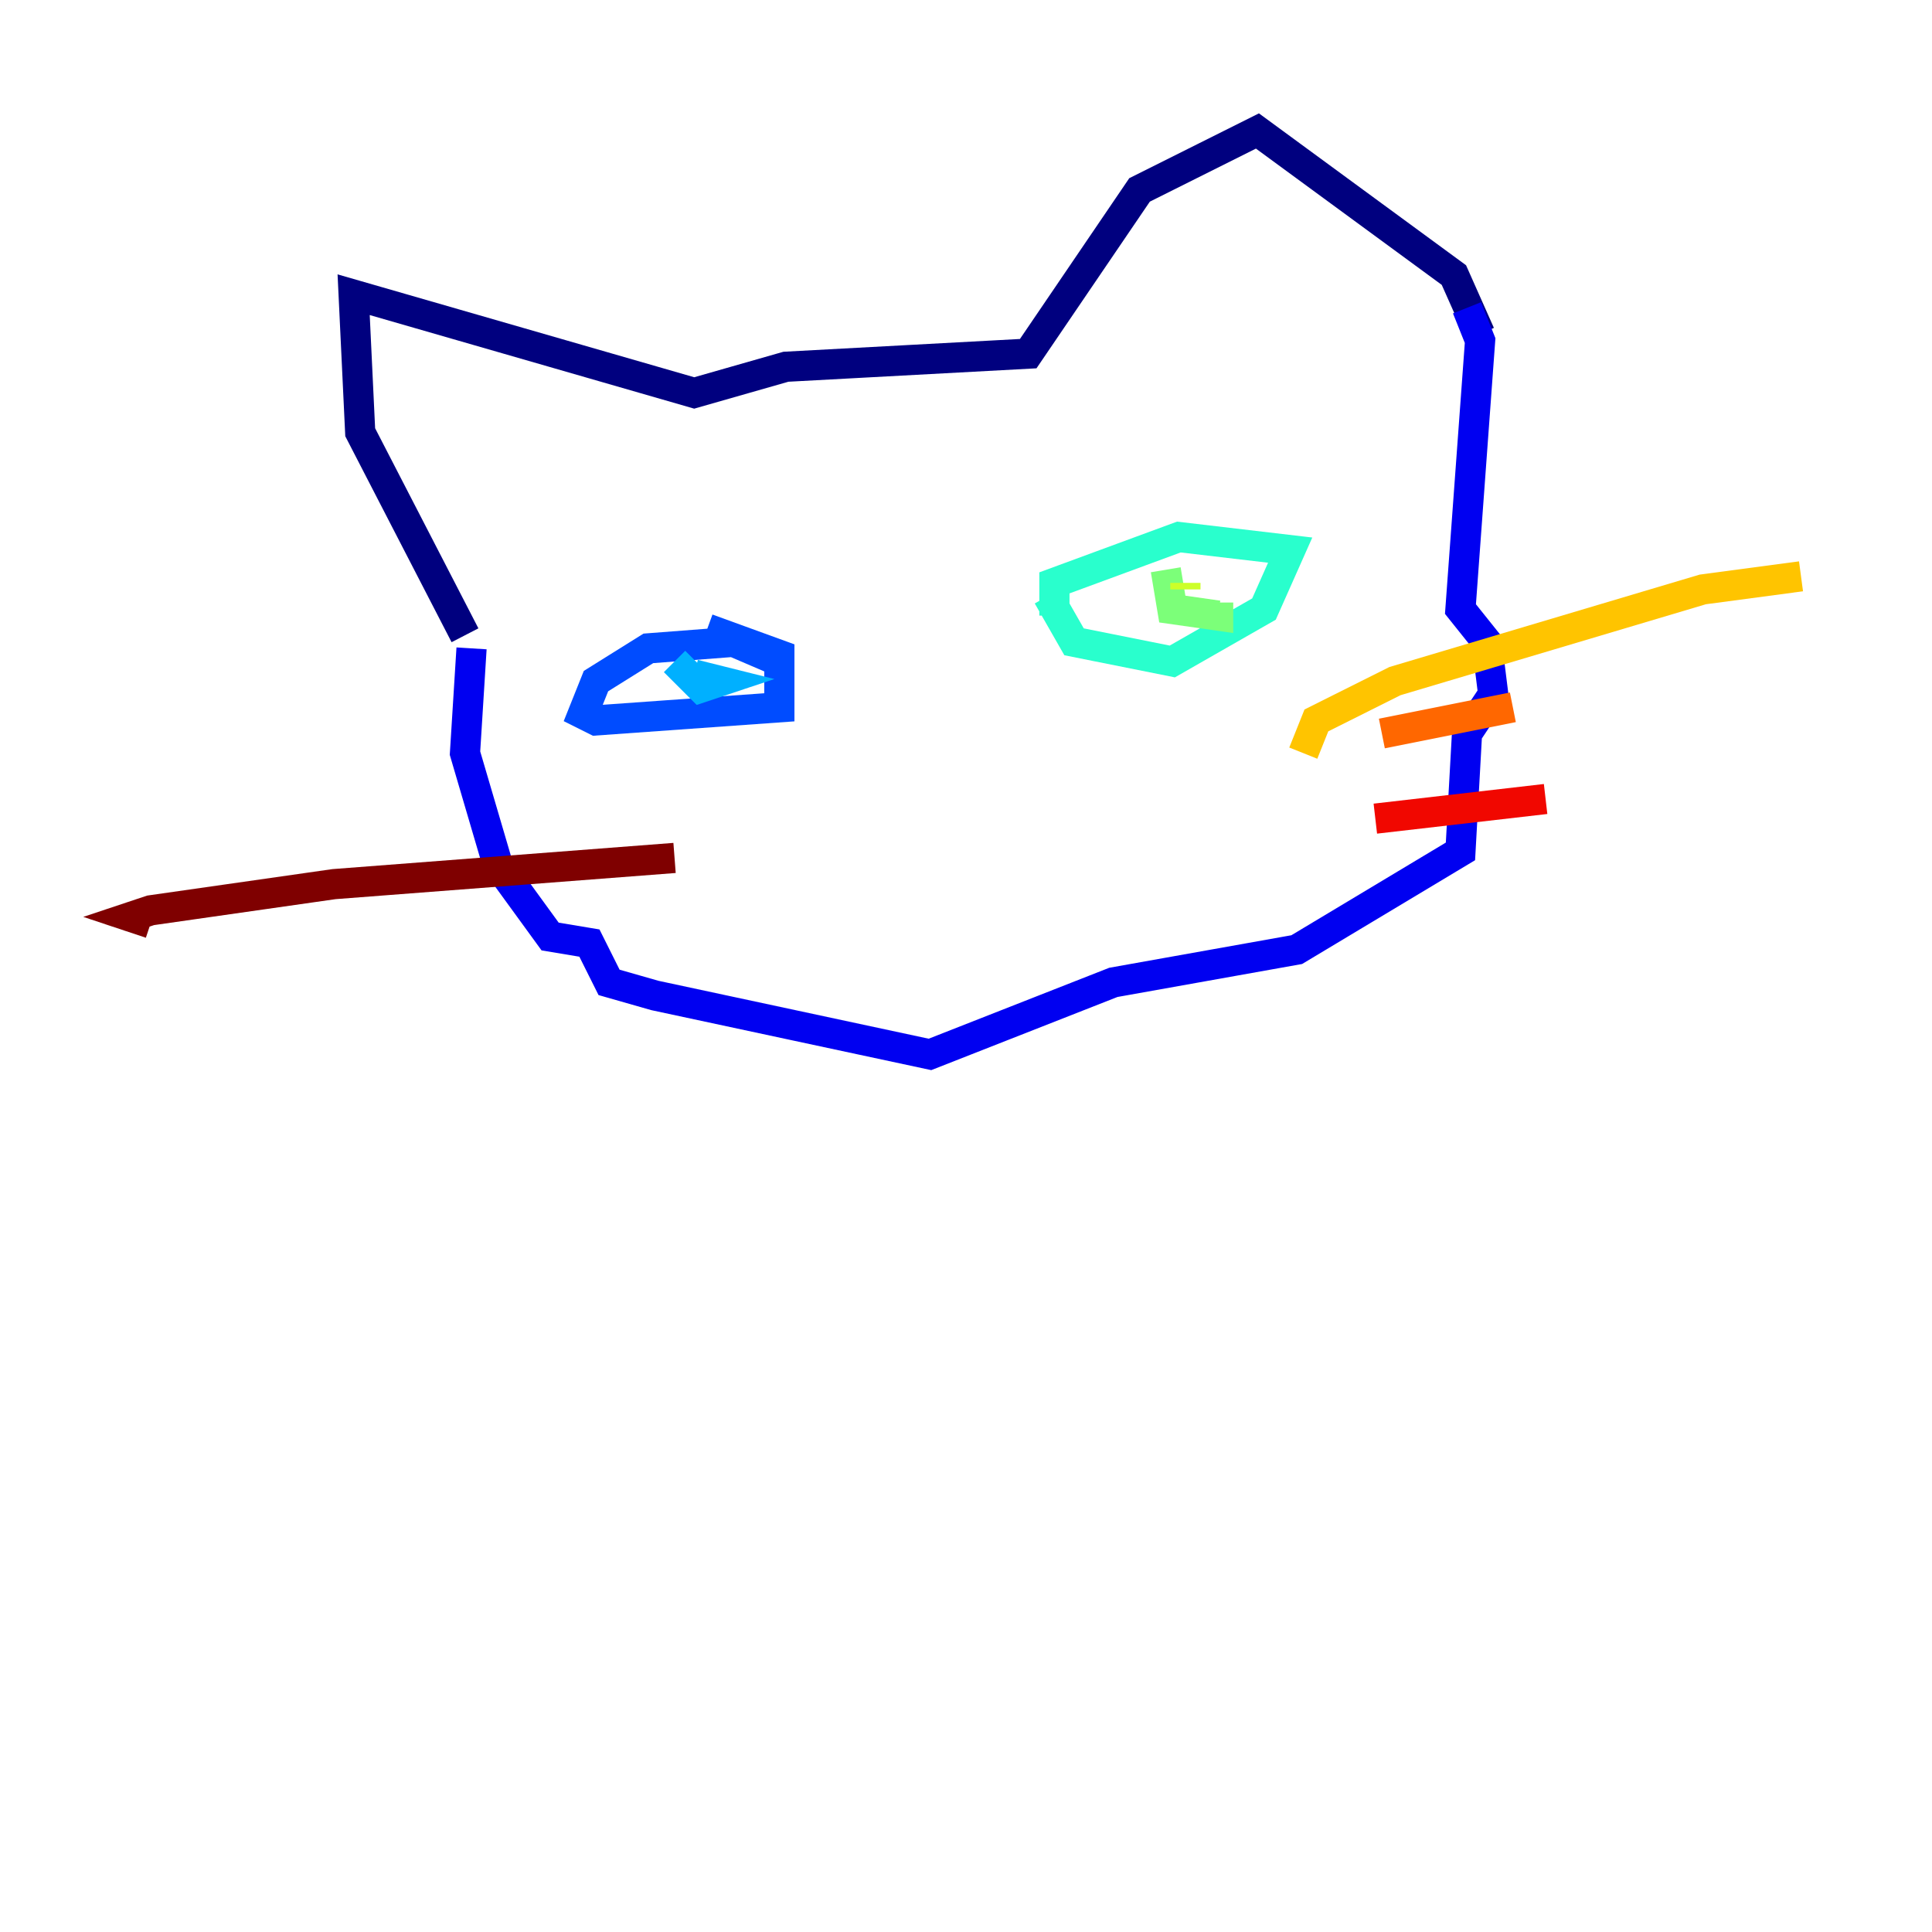 <?xml version="1.0" encoding="utf-8" ?>
<svg baseProfile="tiny" height="128" version="1.2" viewBox="0,0,128,128" width="128" xmlns="http://www.w3.org/2000/svg" xmlns:ev="http://www.w3.org/2001/xml-events" xmlns:xlink="http://www.w3.org/1999/xlink"><defs /><polyline fill="none" points="30.807,42.088 23.864,28.637 23.43,19.525 45.993,26.034 52.068,24.298 68.122,23.43 75.498,12.583 83.308,8.678 96.325,18.224 98.061,22.129" stroke="#00007f" stroke-width="2" /><polyline fill="none" points="31.241,42.956 30.807,49.898 32.976,57.275 36.447,62.047 39.051,62.481 40.352,65.085 43.39,65.953 61.614,69.858 73.763,65.085 85.912,62.915 96.759,56.407 97.193,48.597 98.929,45.993 98.495,42.522 96.759,40.352 98.061,22.563 97.193,20.393" stroke="#0000f1" stroke-width="2" /><polyline fill="none" points="51.634,43.824 48.597,42.522 42.956,42.956 39.485,45.125 38.617,47.295 39.485,47.729 51.634,46.861 51.634,43.39 46.861,41.654" stroke="#004cff" stroke-width="2" /><polyline fill="none" points="44.691,43.824 46.427,45.559 47.729,45.125 45.993,44.691" stroke="#00b0ff" stroke-width="2" /><polyline fill="none" points="69.858,40.786 69.858,38.617 78.102,35.58 85.478,36.447 83.742,40.352 77.668,43.824 71.159,42.522 69.424,39.485" stroke="#29ffcd" stroke-width="2" /><polyline fill="none" points="77.234,37.749 77.668,40.352 80.705,40.786 80.705,39.919" stroke="#7cff79" stroke-width="2" /><polyline fill="none" points="78.536,38.617 78.536,39.051" stroke="#cdff29" stroke-width="2" /><polyline fill="none" points="86.346,49.898 87.214,47.729 92.42,45.125 112.814,39.051 119.322,38.183" stroke="#ffc400" stroke-width="2" /><polyline fill="none" points="91.552,48.597 100.231,46.861" stroke="#ff6700" stroke-width="2" /><polyline fill="none" points="91.119,54.237 102.4,52.936" stroke="#f10700" stroke-width="2" /><polyline fill="none" points="44.691,56.841 22.129,58.576 9.98,60.312 8.678,60.746 9.98,61.18" stroke="#7f0000" stroke-width="2" /></svg>